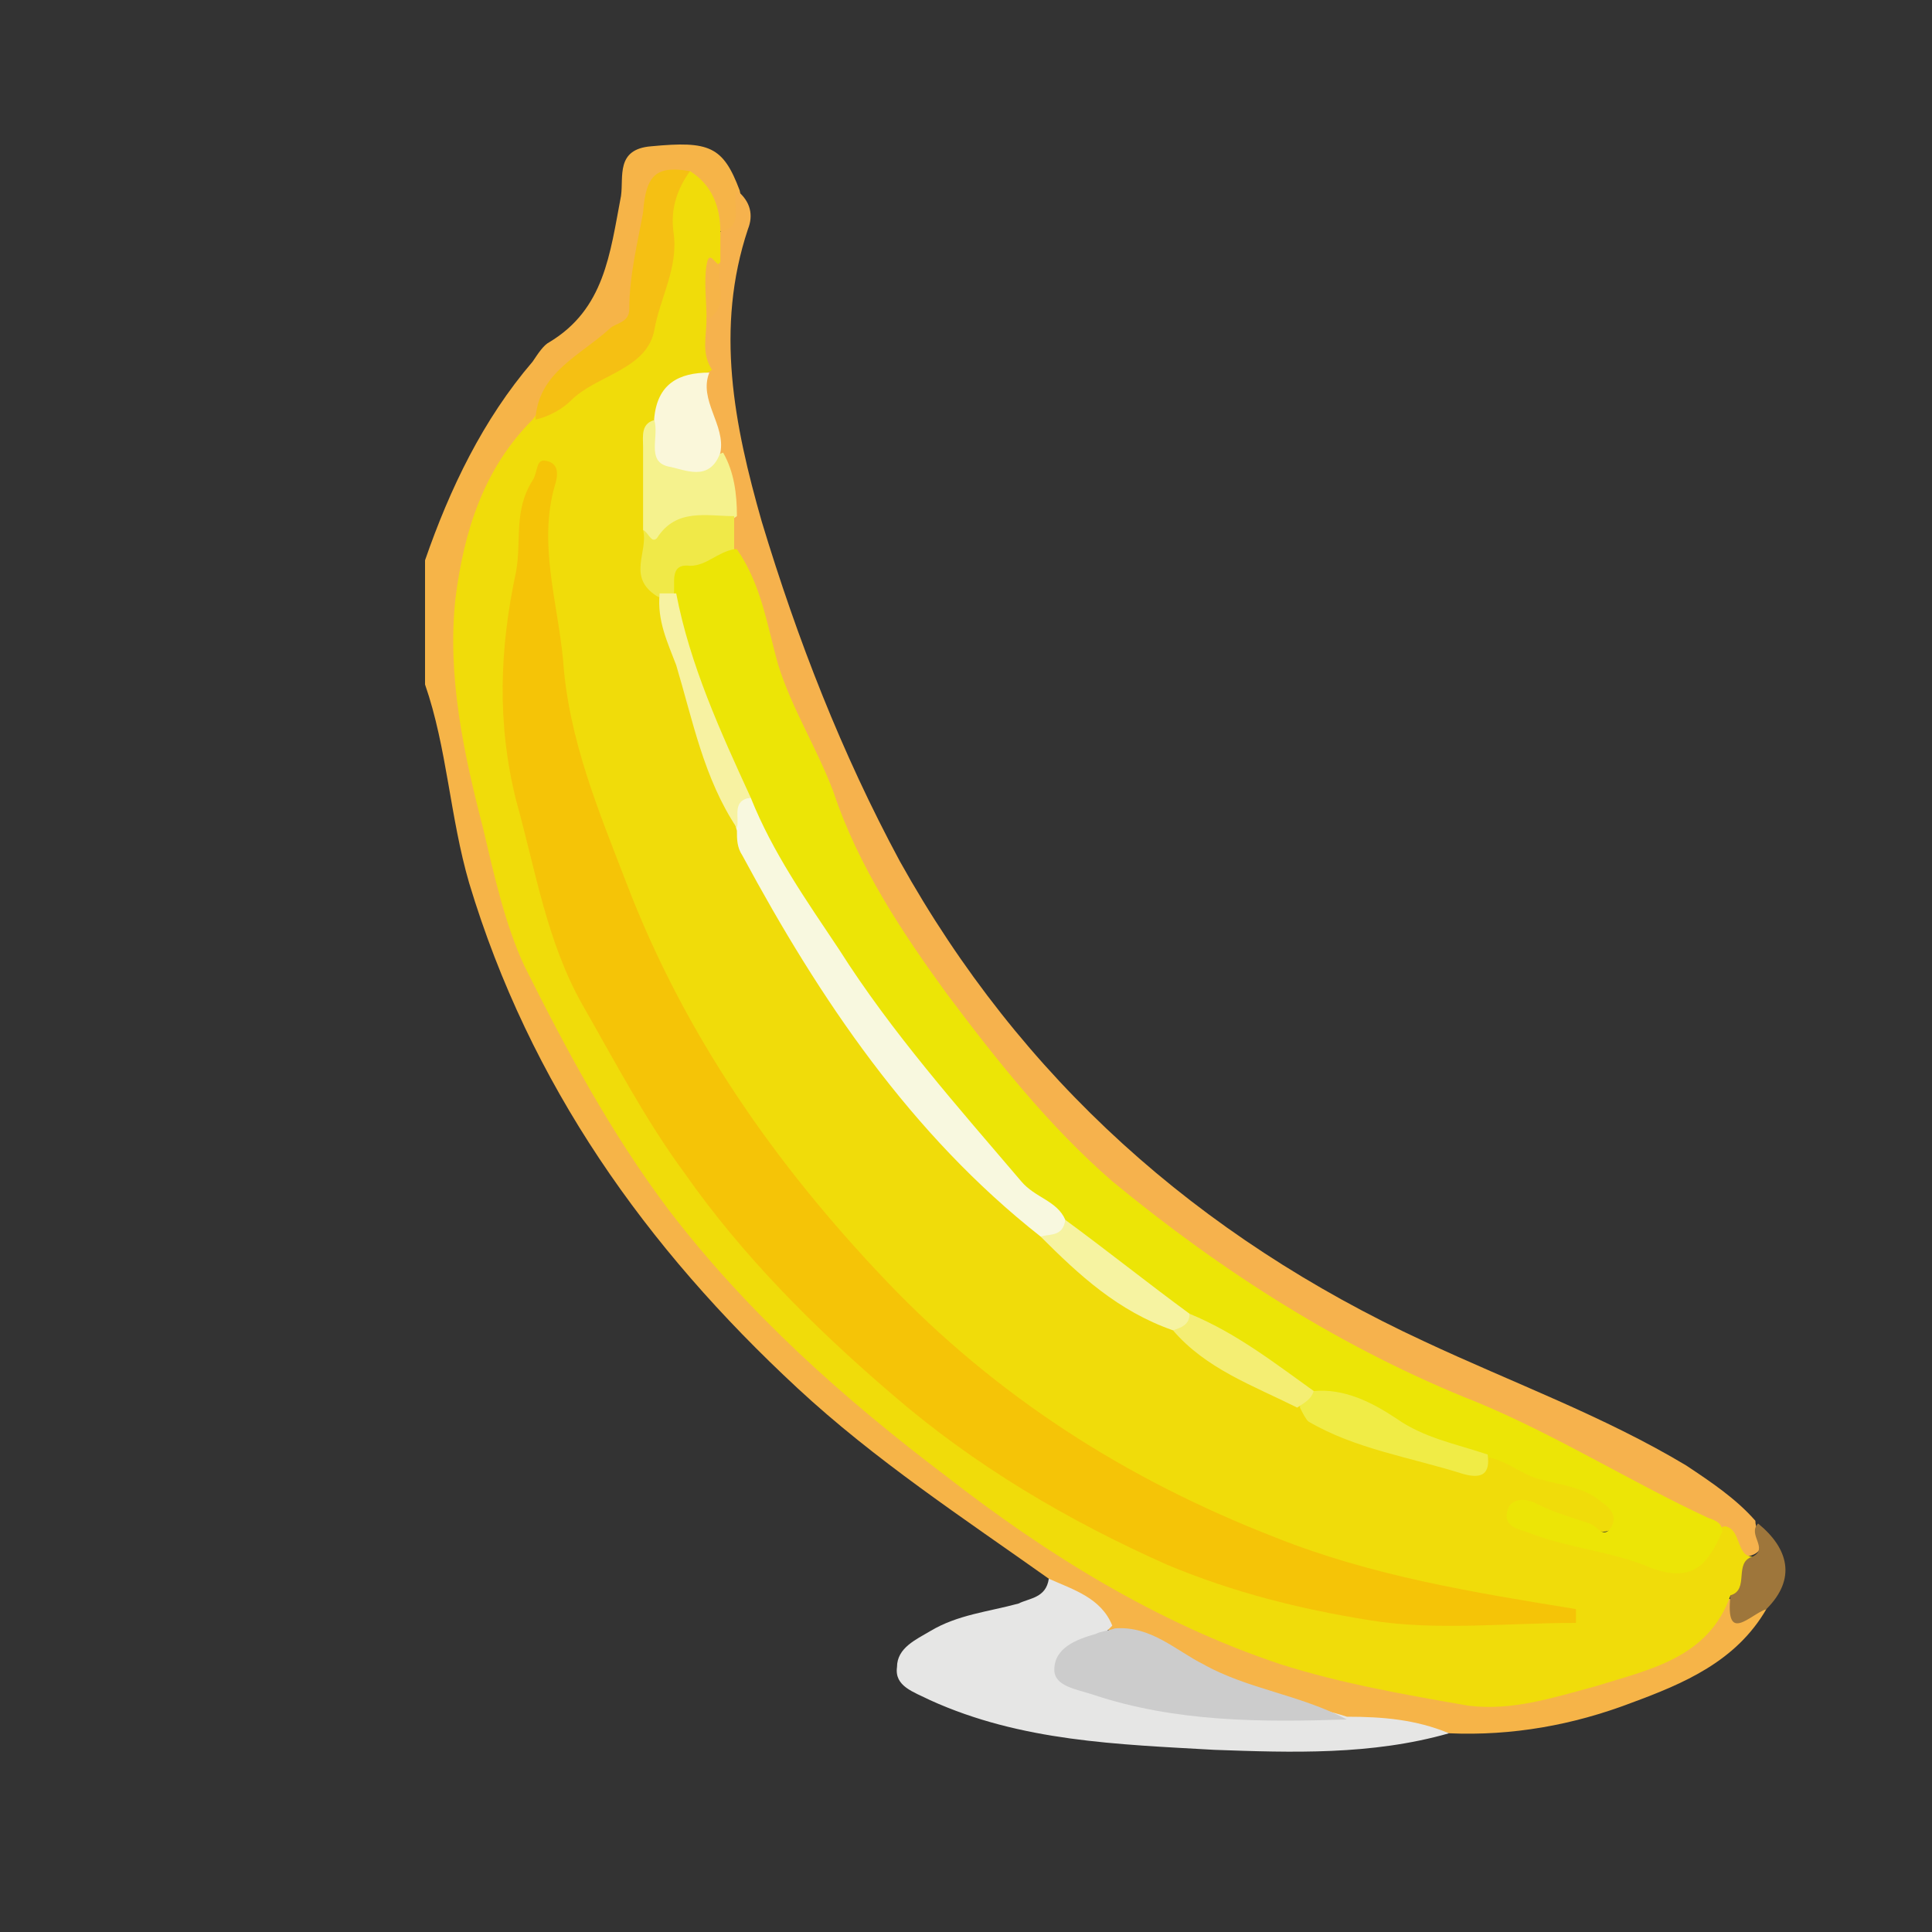 <?xml version="1.0" encoding="utf-8"?>
<!-- Generator: Adobe Illustrator 22.1.0, SVG Export Plug-In . SVG Version: 6.00 Build 0)  -->
<svg version="1.1" id="Layer_1" xmlns="http://www.w3.org/2000/svg" xmlns:xlink="http://www.w3.org/1999/xlink" x="0px" y="0px"
	 viewBox="0 0 70 70" style="enable-background:new 0 0 70 70;" xml:space="preserve">
<rect x="0" y="0" width="70" height="70" fill="#333333" stroke="none"/>
<style type="text/css">
	.st0{fill:#F6B448;}
	.st1{fill:#F6B24D;}
	.st2{fill:#E6E6E5;}
	.st3{fill:#9E763B;}
	.st4{fill:#F0DC0A;}
	.st5{fill:#CCCCCC;}
	.st6{fill:#F5C013;}
	.st7{fill:#ECE506;}
	.st8{fill:#F5F28D;}
	.st9{fill:#FAF7DA;}
	.st10{fill:#F0E948;}
	.st11{fill:#F5C407;}
	.st12{fill:#F8F8DF;}
	.st13{fill:#F0EC46;}
	.st14{fill:#F6F3A1;}
	.st15{fill:#F7F2A2;}
	.st16{fill:#F4EE73;}
</style>
<g>
	<path class="st0" d="M64,58.3c-1.1,1.9-3,2.7-4.9,3.4c-2.1,0.8-4.3,1.2-6.6,1.1c-1.2-0.3-2.4,0-3.6-0.3c-3.1-0.7-5.9-2.2-8.7-3.4
		c-0.6-0.8-1.5-1.2-2.2-1.9c-3.1-2.2-6.3-4.3-9.1-6.9c-5.5-5.1-9.7-11-11.9-18.3c-0.7-2.4-0.8-4.9-1.6-7.2c0-1.5,0-3,0-4.5
		c0.9-2.6,2.1-5.1,3.9-7.2c0.2-0.3,0.4-0.6,0.6-0.7c2-1.2,2.2-3.2,2.6-5.3c0.1-0.7-0.2-1.7,1.1-1.8c2.1-0.2,2.6,0,3.2,1.6
		c0.1,0.6,0.6,1.2-0.3,1.7c-1-0.3-0.7-1.6-1.7-2c-0.5-0.1-1,0-1,0.6c-0.1,1.1-0.7,2.1-0.6,3.3c0.1,0.8-0.3,1.4-1,1.8
		C21,13.1,20,14,19.5,15.3c-0.9,1.5-1.7,3-2.2,4.7c-0.7,2.4-0.6,4.7-0.1,7.1c0.5,2.3,1,4.6,1.8,6.8c0.4,1.4,1.1,2.6,1.8,3.9
		c2.3,4.8,5.7,8.8,9.7,12.2c2.8,2.4,5.7,4.7,9,6.5c2.9,1.6,5.7,3.1,8.8,4.1c4.3,1.3,8.5,1.1,12.5-1c0.8-0.4,1.1-1.2,1.6-1.7
		C63,57.9,63.4,58.4,64,58.3z"/>
	<path class="st1" d="M26.1,8.4c0.9-0.2,0.4-1,0.6-1.5c0.5,0.4,0.6,0.9,0.4,1.4c-1.2,3.6-0.5,7.1,0.5,10.6c1.3,4.3,2.9,8.4,5,12.3
		c4.4,7.9,10.8,13.6,19,17.4c3.2,1.5,6.5,2.7,9.5,4.5c0.9,0.6,1.8,1.2,2.5,2c0,0.5,0.6,1.1-0.3,1.3c-0.7,0-0.8-0.6-1.3-0.9
		c-2.8-1.6-5.6-3.2-8.6-4.5c-4.3-1.8-8.4-4-12-7.1c-1.1-1-2.4-1.7-3.3-2.8c-2.4-2.9-5-5.7-6.8-9.1c-2.1-4-3.8-8-5.1-12.3
		c-0.1-0.4-0.1-0.7-0.1-1.1c0-0.8-0.2-1.5-0.4-2.3c-0.2-1-0.6-1.9-0.6-2.9c-0.1-0.6-0.2-1.3,0.1-1.9c0.5-0.6,0.3-1.4,0.4-2.1
		C25.7,9.1,25.8,8.7,26.1,8.4z"/>
	<path class="st2" d="M38,57.2c0.9,0.4,1.9,0.7,2.3,1.7c-0.1,0.1-0.2,0.2-0.3,0.3c-0.4,0.4-1.2,0.5-1.1,1.1c0.2,0.7,1,0.8,1.6,0.9
		c2.2,0.5,4.4,0.7,6.6,0.7c0.6,0,1.1,0.1,1.7,0.3c1.3,0,2.5,0.1,3.7,0.6c-2.8,0.8-5.7,0.7-8.5,0.6c-3.5-0.2-7-0.3-10.3-1.8
		c-0.6-0.3-1.3-0.5-1.2-1.2c0-0.7,0.7-1,1.2-1.3c1-0.6,2.1-0.7,3.2-1C37.3,57.9,37.9,57.9,38,57.2z"/>
	<path class="st3" d="M63.5,56.4c0.6-0.3-0.2-0.8,0.2-1.2c1.1,0.9,1.4,2,0.3,3.1c-0.6,0.2-1.5,1.3-1.3-0.5
		C62.7,57.2,62.7,56.6,63.5,56.4z"/>
	<path class="st4" d="M63.5,56.4c-0.7,0.2-0.1,1.2-0.8,1.4c-0.8,2.3-3,2.7-4.9,3.3c-1.5,0.4-3,0.9-4.6,0.7c-2.3-0.4-4.6-0.8-6.8-1.5
		c-4.5-1.5-8.5-4-12.1-6.8c-3.7-2.8-7.2-5.9-10.1-9.7C22.1,41,20.5,38,19,35c-0.7-1.5-1.1-3.3-1.5-5c-0.7-2.7-1.3-5.5-1-8.3
		c0.3-2.4,1-4.7,2.8-6.5c0.7-1,1.7-1.5,2.7-2c0.8-0.5,1.3-1.1,1.5-2.1c0.2-1.2,0.7-2.4,0.6-3.6c0-0.6,0.4-1,0.9-1.3
		c0.8,0.5,1.1,1.3,1.1,2.2c0,0.4,0,0.7,0,1.1c-0.7,0.6,0.1,1.5-0.5,2c0,0.7-0.2,1.3,0.2,1.9c-0.8,0.5-1.6,0.9-1.9,1.9
		c-0.6,1.2-0.1,2.5-0.3,3.7c0,0.8-0.1,1.6,0.4,2.3c0.9,2.8,1.7,5.6,2.8,8.4c1.8,3.9,4.1,7.5,7,10.7c1.3,1.5,2.7,2.7,4.1,4
		c1.4,1.4,2.9,2.6,4.7,3.5c1.4,1.2,3.1,1.8,4.6,2.8c1.7,1.2,3.7,1.5,5.6,2.1c0.5,0.2,0.8,0,1.1-0.4c1.4,0.1,2.7,0.7,4,1.2
		c0.6,0.2,1,0.8,0.7,1.5c-0.3,0.7-0.9,0.3-1.3,0.1c-0.6-0.1-1.1-0.4-1.7-0.5c1.7,0.9,3.5,1.3,5.3,1.6c0.7,0.1,1-0.9,1.6-1
		C63.1,55.4,62.9,56.4,63.5,56.4z"/>
	<path class="st5" d="M48.8,62.3c-3.1,0.1-6.2,0.1-9.2-0.9c-0.6-0.2-1.4-0.3-1.4-0.9c0-0.8,0.8-1.1,1.5-1.3c0.2-0.1,0.4-0.1,0.7-0.2
		c1.3-0.1,2.2,0.8,3.2,1.3C45.2,61.2,47.1,61.4,48.8,62.3z"/>
	<path class="st6" d="M25,6.2c-0.5,0.7-0.7,1.4-0.6,2.2c0.2,1.3-0.5,2.4-0.7,3.6c-0.3,1.4-2.1,1.6-3,2.5c-0.3,0.3-0.8,0.6-1.3,0.7
		c0.1-1.7,1.6-2.3,2.7-3.3c0.2-0.2,0.7-0.2,0.7-0.7c0-1.2,0.3-2.4,0.5-3.5C23.4,6.3,23.8,6,25,6.2z"/>
	<path class="st7" d="M62.4,55.5c-0.5,1.1-1,1.9-2.6,1.3c-1.4-0.6-3-0.7-4.5-1.3c-0.3-0.1-0.8-0.2-0.7-0.7c0.1-0.6,0.8-0.5,1.1-0.3
		c0.6,0.3,1.3,0.5,1.9,0.7c0.3,0.1,0.5,0.6,0.8,0.1c0.2-0.4-0.1-0.7-0.4-0.9c-0.7-0.6-1.7-0.6-2.5-0.9c-0.5-0.2-1-0.6-1.6-0.7
		c-1.2,0.5-2.2-0.2-3.1-0.7c-1-0.6-2-1-3.1-1.3c-1.7-0.8-3.1-2-4.7-2.8c-1.7-1-3.2-2.2-4.6-3.6c-1.5-0.8-2.4-2.2-3.5-3.4
		c-1.7-1.9-3.2-3.8-4.6-5.9c-1.3-2-2.7-3.9-3.5-6.1c-1.2-2.4-2.2-4.9-2.7-7.5c0.2-1.3,0.9-1.7,2.6-1.6c0.9,1.3,1.1,2.8,1.5,4.2
		c0.5,1.6,1.4,3,2,4.6c0.9,2.7,2.5,5.1,4.1,7.3c1.8,2.4,3.7,4.8,6,6.8c4,3.3,8.4,6.1,13.2,8c2.9,1.2,5.6,2.9,8.4,4.2
		C62.2,55.1,62.4,55.2,62.4,55.5z"/>
	<path class="st8" d="M23.3,19.2c0-1,0-2,0-3c0-0.4-0.1-0.9,0.5-1c0.4,1.1,1.1,1.7,2.4,1.2c0.4,0.7,0.5,1.5,0.5,2.3
		c-0.8,0.6-2,0.4-2.8,1.1C23.5,20.1,23.5,19.4,23.3,19.2z"/>
	<path class="st9" d="M26.1,16.4c-0.4,1.1-1.3,0.6-1.9,0.5c-0.8-0.2-0.3-1.1-0.5-1.7c0.1-1.3,0.9-1.7,2-1.7
		C25.3,14.5,26.3,15.4,26.1,16.4z"/>
	<path class="st10" d="M23.3,19.2c0.2,0.1,0.3,0.5,0.5,0.3c0.7-1.1,1.8-0.8,2.8-0.8c0,0.4,0,0.8,0,1.2c-0.6,0.1-1,0.6-1.6,0.6
		c-0.8-0.1-0.5,0.7-0.6,1.1c-0.2,0.1-0.4,0.1-0.6,0C22.7,20.9,23.5,20,23.3,19.2z"/>
	<path class="st0" d="M25.6,11.6c0-0.7-0.1-1.4,0-2c0.1-0.6,0.3,0,0.5,0C25.9,10.2,26.5,11.1,25.6,11.6z"/>
	<path class="st11" d="M57.1,58.8c-2.5,0-5.1,0.3-7.5-0.1c-2.5-0.4-4.9-1-7.3-2c-3.6-1.6-7-3.6-10-6.2c-2.8-2.4-5.4-5-7.5-8
		c-1.4-1.9-2.5-4-3.7-6.1c-1.3-2.3-1.7-4.9-2.4-7.4c-0.7-2.8-0.6-5.5,0-8.3c0.2-1.1-0.1-2.2,0.6-3.3c0.2-0.3,0.1-0.8,0.5-0.7
		c0.5,0.1,0.4,0.6,0.3,0.9c-0.6,2.1,0.1,4.2,0.3,6.3c0.2,2.9,1.3,5.5,2.3,8.1c2.1,5.5,5.4,10.2,9.4,14.4c4,4.2,8.7,7.2,14.1,9.3
		c3.5,1.4,7.2,2,10.9,2.6C57.1,58.6,57.1,58.7,57.1,58.8z"/>
	<path class="st12" d="M27.2,28.9c0.8,2,2,3.7,3.2,5.5c1.9,3,4.3,5.7,6.6,8.4c0.5,0.6,1.3,0.7,1.6,1.4c0.2,0.9-0.4,0.7-0.9,0.6
		c-4.7-3.7-8-8.6-10.8-13.8c-0.2-0.3-0.2-0.6-0.2-0.9C26.4,29,26.4,28.9,27.2,28.9z"/>
	<path class="st13" d="M47.6,50.4c1.1-0.1,2.1,0.4,3,1c1,0.7,2.1,0.9,3.3,1.3c0.1,0.7-0.2,0.9-0.9,0.7c-1.9-0.6-3.9-0.9-5.6-1.9
		c-0.1-0.1-0.2-0.3-0.3-0.5C47.1,50.7,47.4,50.5,47.6,50.4z"/>
	<path class="st14" d="M37.7,44.8c0.4-0.1,0.8,0,0.9-0.6c1.5,1.1,3,2.3,4.5,3.4c0.2,0.7-0.1,0.7-0.6,0.6
		C40.5,47.5,39.1,46.2,37.7,44.8z"/>
	<path class="st15" d="M27.2,28.9c-0.7,0.1-0.4,0.7-0.5,1.1c-1.2-1.8-1.6-3.9-2.2-5.9c-0.3-0.8-0.7-1.6-0.6-2.6c0.2,0,0.4,0,0.6,0
		C25,24.1,26.1,26.5,27.2,28.9z"/>
	<path class="st16" d="M42.5,48.2c0.3-0.1,0.6-0.2,0.6-0.6c1.7,0.7,3.1,1.8,4.5,2.8c-0.1,0.3-0.3,0.4-0.6,0.6
		C45.4,50.2,43.7,49.6,42.5,48.2z"/>
</g>
</svg>
